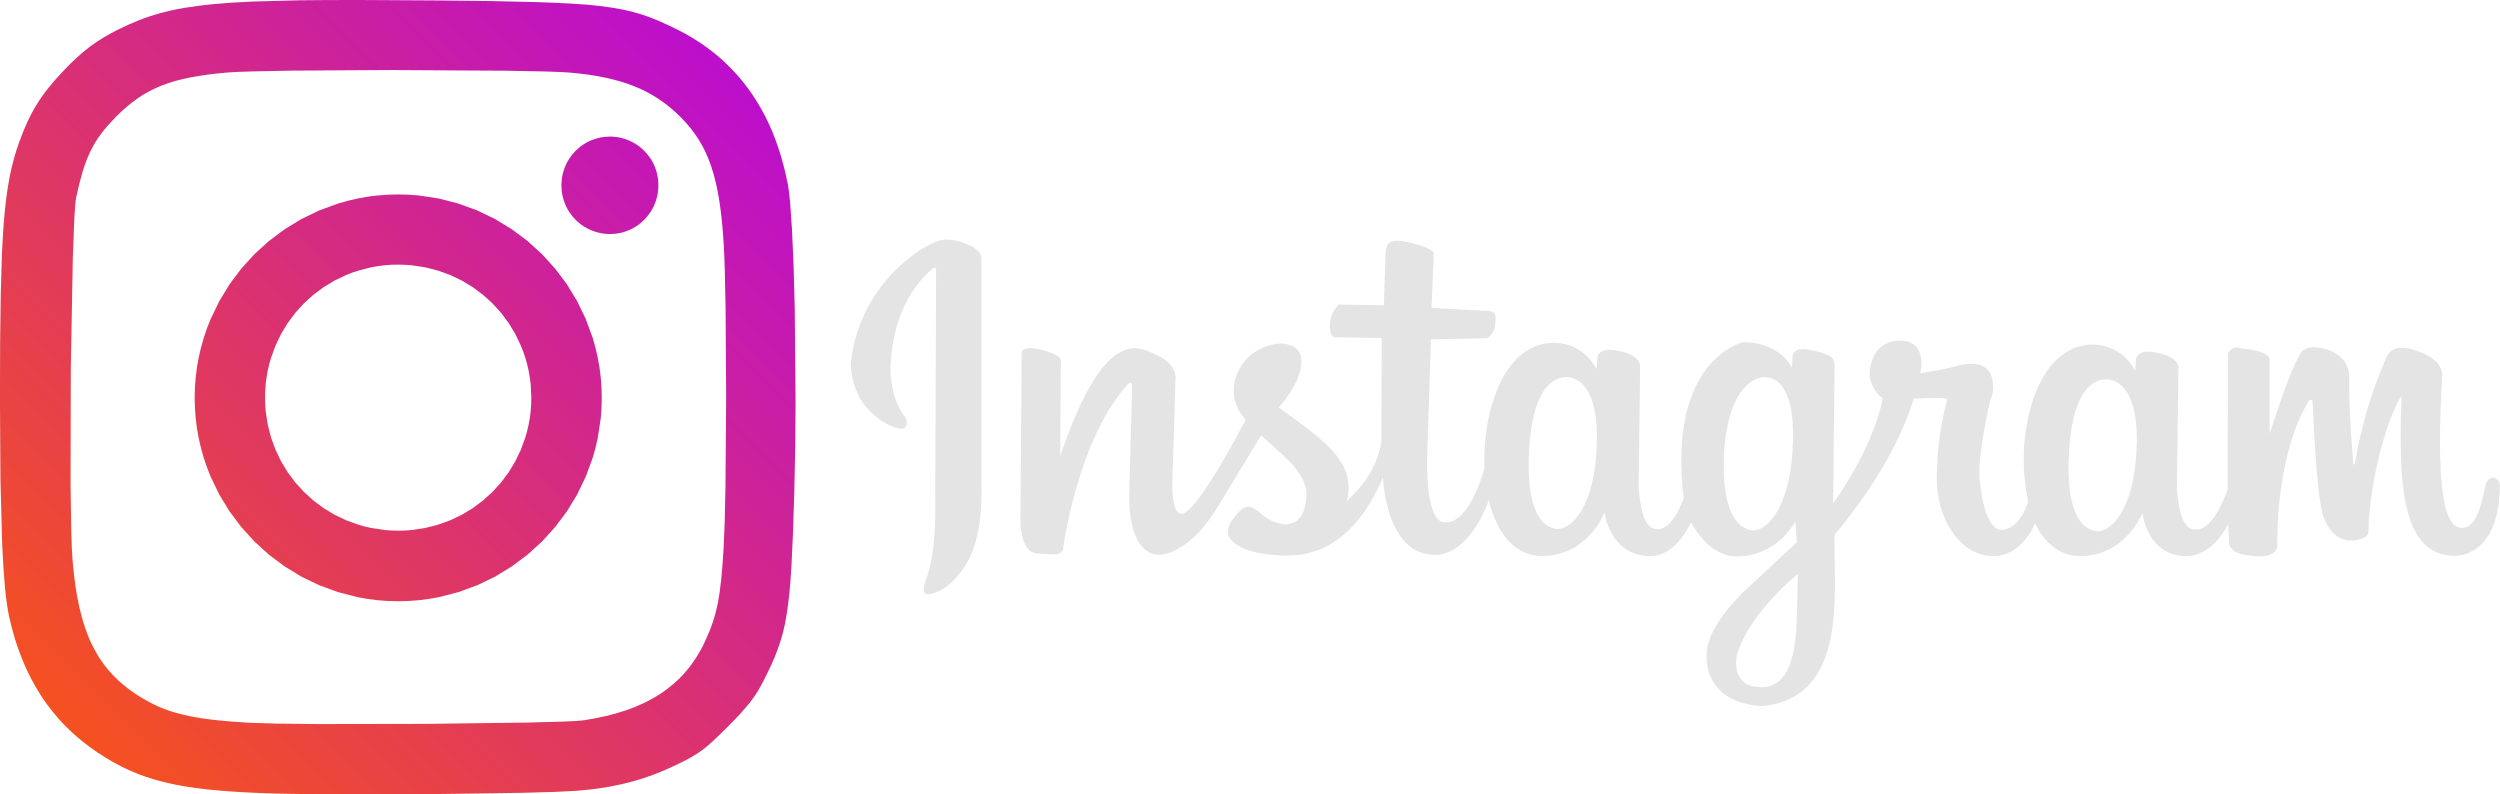 <?xml version="1.0" encoding="UTF-8"?>
<svg id="Layer_2" data-name="Layer 2" xmlns="http://www.w3.org/2000/svg" xmlns:xlink="http://www.w3.org/1999/xlink" viewBox="0 0 530.37 168.5">
  <defs>
    <style>
      .cls-1 {
        fill: url(#linear-gradient-2);
      }

      .cls-2 {
        fill: #e4e4e4;
      }

      .cls-3 {
        fill: url(#linear-gradient-3);
      }

      .cls-4 {
        fill: url(#linear-gradient);
      }
    </style>
    <linearGradient id="linear-gradient" x1="185.38" y1="-16.53" x2="-11.49" y2="180.34" gradientUnits="userSpaceOnUse">
      <stop offset="0" stop-color="#b000f2"/>
      <stop offset="1" stop-color="#ff5d00"/>
    </linearGradient>
    <linearGradient id="linear-gradient-2" x1="185.32" y1="-16.59" x2="-11.55" y2="180.27" xlink:href="#linear-gradient"/>
    <linearGradient id="linear-gradient-3" x1="185.21" y1="-16.69" x2="-11.65" y2="180.17" xlink:href="#linear-gradient"/>
  </defs>
  <g id="Layer_1-2" data-name="Layer 1">
    <g>
      <path class="cls-2" d="m189.77,57.49c6.61-6.49,10.71-6.68,10.71-6.68,1.52-.01,3.03.3,4.42.91,3.13,1.09,3.3,2.79,3.3,2.79v47.54c.41,13.29-2.91,18.4-6.86,21.95-1.2,1.09-2.69,1.81-4.29,2.07-.46.11-.92-.16-1.04-.62-.02-.06-.02-.13-.03-.19.07-.92.26-1.82.59-2.69,2-5.13,1.83-13.95,1.83-13.95l.19-51.17s.16-.94-.64-.56c-7.8,6.7-8.78,16.17-9.03,20.76-.13,6.88,2.79,10.43,2.79,10.43.46.42.7,1.03.67,1.65.06.62-.39,1.16-1.01,1.22-.07,0-.14,0-.21,0-2.94-.28-7.62-3.59-9.28-7.6-.87-1.94-1.35-4.03-1.4-6.15.74-7.45,4.03-14.41,9.32-19.7h-.04Zm340.56,45.38c0,15.27-9.25,15.03-9.25,15.03-8.81.31-11.06-8.99-11.6-18.44-.42-7.11,0-15.03,0-15.03,0,0,0-.36-.31,0-2.95,5.33-4.95,13.45-5.93,19.72-.43,2.78-.69,5.58-.78,8.39.09.54-.14,1.09-.6,1.4-4.78,2.2-7.86-.92-8.95-4.4-1.4-3.3-2.29-23.15-2.29-24.18s-.83-.32-.83-.32c-6.63,11-6.68,27.31-6.68,30.58s-5.59,2.27-5.59,2.27c-4.78-.36-4.6-2.69-4.6-2.69l-.22-3.94c-1.66,3.07-4.74,6.99-9.49,6.72-7.19-.46-8.57-7.9-8.69-9.16,0,0-3.58,9.25-13.41,9.16-6.68-.11-9.37-6.99-9.37-6.99,0,0-2.69,7.22-9.25,6.99s-11.99-7.84-11.58-17.68c.09-4.99.76-9.94,1.99-14.78,0,0,.53-.94-.36-1.05s-6.57.09-6.57.09c0,0-3.21,12.87-16.78,28.88l.09,10.57c0,10.53-1.31,24.64-15.58,25.79-12.33-.84-11.63-10.34-11.63-10.34-.29-2.79,1.46-7.94,8.83-14.85l10.29-9.56-.29-4.42c-4.71,7.79-11.91,7.36-11.91,7.36,0,0-5.59,1.13-10.24-7.14-1.4,2.79-4.5,7.68-9.62,7.11-7.19-.8-8.61-7.95-8.72-9.23,0,0-3.59,9.34-13.48,9.23-6.7-.11-9.41-7.06-9.41-7.06-.75-1.53-1.31-3.15-1.69-4.81l-.29.87c-1.52,3.9-5.29,10.68-11.07,10.76-10.62,0-11.07-16.47-11.07-16.47-3.1,7.36-9.1,16.66-20.29,16.61-11.18-.06-12.58-4.1-12.58-4.68-.08-1.13.32-2.25,1.09-3.08,1.28-1.86,2.36-2.63,3.3-2.63.93.26,1.79.74,2.5,1.4,1.41,1.35,3.24,2.19,5.19,2.37,3.52-.13,4.3-2.95,4.54-5.83s-1.79-5.96-4.61-8.53l-4.98-4.54-9.34,15.38c-5.44,8.85-10.83,10.22-12.92,9.94-2.83-.39-5.59-3.33-5.76-11.92l.64-24.03c0-.77-.7-.39-.7-.39-10.75,11.41-13.97,34.87-13.97,35.33-.38.68-1.14,1.06-1.92.96-.96,0,.32,0-3.52-.19s-3.58-7.4-3.58-7.4l.25-34.95c0-1.16,1.15-1.66,4.8-.7s3.52,2.1,3.52,2.1l-.13,20.3c9.41-27.75,16.51-23.4,20.8-21.28s3.65,5.17,3.65,5.17l-.64,20.63c-.19,5.38.57,7.49,1.79,7.69,3.05.73,13.76-19.94,13.76-19.94-4.74-5.13-2.15-11.4,1.54-14.11,1.66-1.15,3.58-1.86,5.59-2.05,0,0,4.8-.25,4.67,3.79.13,4.42-4.8,9.79-4.8,9.79,9.54,6.8,13.97,10.39,14.72,15.64.21,1.39.12,2.81-.28,4.15,6.78-5.9,7.3-12.5,7.3-12.5l.11-22.06-10.06-.13s-.77,0-.94-1.94c-.14-1.86.54-3.69,1.86-5l9.59.13.38-11.53c.32-2.31,1.79-2.63,6.01-1.54s4.19,2.05,4.19,2.05l-.47,11.6,11.97.64c1.42.13,1.86.47,1.54,2.83-.03,1.22-.68,2.33-1.73,2.95l-11.9.25-.83,25.59c0,3.97.19,13.34,3.9,13.22,5.19.25,8.25-11.35,8.25-11.35v-.09c-.07-2.14.01-4.28.24-6.42.98-9.32,5.19-20.24,14.68-20.24,3.76.08,7.18,2.23,8.88,5.59l.16-2.1s-.21-2.53,3.8-1.9,5.38,2.21,5.29,3.48l-.32,25.84c.53,5.59,1.5,8.87,4.33,8.64,2.45-.36,4.19-3.71,5.23-6.54-3.55-29.52,12.58-33.11,12.58-33.11,0,0,7.16-.47,10.41,5.44l.09-1.98s-.32-2.62,3.47-1.89c1.11.17,2.2.45,3.26.84,1.68.63,2.21,1.05,2.21,2.62l-.32,29.16s8.39-11.3,10.53-22.28c-1.69-1.27-2.72-3.23-2.79-5.34.21-3.14,1.79-6.91,6.42-6.91s5,4.1,4.32,6.89c0,0,3.89-.47,7.26-1.4s7.88-1.4,8.2,3.87c.12,1.16-.1,2.32-.63,3.36,0,0-2.67,11.66-2.25,16.37s1.68,11.83,5.37,10.99,4.95-6.07,4.95-6.07c-.92-4.3-1.17-8.71-.74-13.09.98-9.25,5.12-20.09,14.63-20.09,3.75.09,7.15,2.24,8.84,5.59l.11-2.1s-.21-2.52,3.79-1.89,5.37,2.2,5.25,3.45l-.32,25.63c.53,5.59,1.48,8.81,4.31,8.58s5.02-4.68,6.44-8.39v-1.4l.08-27.22c.08-.87.77-1.56,1.63-1.65l3.27.51c4.58.68,3.94,2.43,3.94,2.43v15.38c3.4-10.44,5.03-14.43,6.57-17.09,1.31-2.27,5.59-.78,5.59-.78,0,0,4.67,1.25,4.72,5.59-.14,7.1.87,18.66.87,18.66,0,0,.18.24.26.16.05-.07.07-.16.07-.25,1.32-7.87,3.62-15.54,6.85-22.84,1.69-3.17,6.59-.92,6.59-.92,5.87,2.01,5.07,5.5,5.07,5.5-1.73,29.85,1.96,31.73,4.14,31.93s3.33-2.63,3.8-3.97,1.09-4.28,1.4-5.44c.21-.67.81-1.15,1.51-1.22.72.11,1.29.68,1.4,1.4l-.03.07Zm-198.13-22.87c-2.05.08-6.89,1.4-7.76,14.87-.87,13.47,2.7,16.93,5.7,17.33s8.39-4.44,8.64-18.74-6.59-13.45-6.59-13.45h0Zm42.16,0c-2.1.08-7.36,1.92-8.54,14.93-.88,13.61,2.79,17.14,5.79,17.55s8.39-4.48,8.77-18.99c.38-14.5-6.01-13.42-6.01-13.42v-.07Zm6.99,41.76c-11.91,10.29-12.94,17.64-12.94,17.64,0,0-1.18,6.02,4.56,6.33,6.89.7,8.05-7.68,8.23-15l.22-8.89-.07-.08Zm65.38-41.28c-2.05.08-6.89,1.4-7.76,14.87-.87,13.47,2.7,16.93,5.7,17.33s8.39-4.44,8.64-18.74-6.59-13.45-6.59-13.45h0Z"/>
      <g>
        <path class="cls-4" d="m84.48,41.25c-1.48,0-2.95.08-4.4.22s-2.87.37-4.28.66-2.78.65-4.13,1.07l-3.96,1.45-3.77,1.82-3.56,2.17-3.33,2.49-3.07,2.79-2.79,3.07-2.49,3.32-2.17,3.56-1.82,3.77c-.55,1.29-1.04,2.61-1.46,3.96s-.78,2.73-1.07,4.13-.51,2.83-.66,4.27-.22,2.91-.22,4.4.08,2.95.22,4.4c.15,1.43.37,2.86.66,4.27.29,1.41.65,2.78,1.07,4.13s.91,2.67,1.46,3.96l1.82,3.77,2.17,3.56,2.49,3.32,2.79,3.07,3.07,2.79,3.33,2.49,3.56,2.17,3.77,1.82,3.96,1.45,4.13,1.07c1.41.29,2.84.51,4.28.66,1.46.15,2.93.22,4.4.22,1.48,0,2.95-.08,4.4-.22,1.44-.15,2.86-.37,4.28-.66l4.13-1.07,3.96-1.45,3.77-1.82,3.56-2.17,3.33-2.49,3.07-2.79,2.79-3.07,2.49-3.32,2.17-3.56,1.82-3.77,1.46-3.96c.42-1.35.78-2.73,1.07-4.13l.66-4.27c.15-1.45.22-2.91.22-4.4s-.08-2.95-.22-4.4c-.15-1.43-.37-2.86-.66-4.27-.29-1.41-.65-2.78-1.07-4.13l-1.46-3.96-1.82-3.77-2.17-3.56-2.49-3.32-2.79-3.07-3.07-2.79-3.33-2.49-3.56-2.17-3.77-1.82-3.96-1.45-4.13-1.07-4.28-.66c-1.46-.15-2.93-.22-4.4-.22h0Zm0,14.89c.98,0,1.95.05,2.9.14l2.81.43,2.72.69,2.6.94,2.47,1.18,2.33,1.41,2.17,1.62,2,1.82,1.82,2,1.62,2.17,1.41,2.33,1.18,2.47c.36.85.67,1.71.95,2.6s.51,1.79.69,2.71.32,1.86.43,2.81l.14,2.9c0,.98-.05,1.95-.14,2.9s-.24,1.89-.43,2.81-.42,1.83-.69,2.71l-.95,2.6-1.18,2.47-1.41,2.33-1.62,2.17-1.82,2-2,1.82-2.17,1.62-2.33,1.41-2.47,1.18-2.6.94-2.72.69-2.81.43c-.97.1-1.93.15-2.9.14-.97,0-1.94-.05-2.91-.14l-2.81-.43c-.92-.19-1.83-.42-2.72-.69l-2.6-.94-2.47-1.18-2.33-1.41-2.17-1.62-2-1.82-1.82-2-1.62-2.17-1.41-2.33-1.18-2.47-.95-2.6-.69-2.71-.43-2.81c-.1-.96-.15-1.93-.14-2.9,0-.97.05-1.94.14-2.9.1-.95.24-1.89.43-2.81.19-.92.42-1.82.69-2.71l.95-2.6,1.18-2.47,1.41-2.33,1.62-2.17,1.82-2,2-1.82,2.17-1.62,2.33-1.41,2.47-1.18c.85-.36,1.72-.67,2.6-.94l2.72-.69c.92-.19,1.86-.33,2.81-.43.97-.1,1.93-.15,2.91-.14h0Z"/>
        <path class="cls-1" d="m129.4,28.98c-.34,0-.69.02-1.03.05-.34.03-.68.09-1.02.15-.34.07-.67.15-1,.26-.33.1-.65.22-.97.35-.32.13-.62.28-.93.45-.3.17-.59.35-.88.54-.28.19-.56.4-.82.63-.26.22-.51.46-.75.7-.24.25-.47.51-.68.78-.21.27-.41.55-.6.84-.19.29-.36.59-.51.9-.16.31-.3.62-.42.94-.12.32-.23.65-.32.98-.09.33-.17.67-.22,1.01-.06.34-.1.68-.12,1.03-.02.24-.03.49-.03.73,0,.35.02.69.05,1.03.03.34.09.68.15,1.02.07.34.15.67.25,1,.1.33.22.65.35.97.13.32.28.63.45.93.16.3.34.6.54.88.19.28.4.56.62.82.22.26.45.52.7.76.25.24.5.47.77.68.27.21.55.42.84.6.29.19.59.36.89.51.31.16.62.3.94.42.32.12.64.23.98.33.33.09.66.17,1,.23.34.06.68.1,1.02.12.24.02.48.03.73.03.34,0,.69-.02,1.03-.05.34-.03.68-.09,1.02-.15.34-.07.67-.15,1-.26.33-.1.65-.22.97-.35.32-.13.62-.28.93-.45.3-.17.59-.35.88-.54.28-.19.56-.4.82-.63.26-.22.51-.46.75-.71.24-.25.47-.51.68-.78.21-.27.41-.55.6-.84.19-.29.36-.59.51-.9.16-.31.3-.62.42-.94.12-.32.23-.65.32-.98.09-.33.17-.67.22-1.01.06-.34.1-.68.12-1.03.02-.24.03-.49.03-.73,0-.34-.02-.69-.05-1.03-.03-.34-.09-.68-.15-1.02-.07-.34-.15-.67-.25-1-.1-.33-.22-.65-.35-.97-.13-.32-.28-.63-.45-.93-.16-.3-.34-.6-.54-.88-.19-.28-.4-.56-.62-.82-.22-.26-.45-.52-.7-.76-.25-.24-.5-.47-.77-.68-.27-.21-.55-.42-.84-.6-.29-.19-.59-.36-.89-.51-.31-.16-.62-.3-.94-.42-.32-.12-.64-.23-.98-.33-.33-.09-.66-.17-1-.23-.34-.06-.68-.1-1.02-.12-.24-.02-.48-.03-.73-.03h0Z"/>
        <path class="cls-3" d="m76.29,0c-4.7,0-8.89.01-12.65.06l-10.09.27c-2.99.13-5.63.3-8,.52-1.19.11-2.3.23-3.36.37-1.01.13-2.01.28-3.02.44-.95.16-1.86.34-2.73.53s-1.7.4-2.5.62c-.78.22-1.56.45-2.33.71-.75.25-1.49.52-2.22.81-1.45.58-2.87,1.22-4.33,1.94-1.12.56-2.16,1.12-3.15,1.72s-1.92,1.23-2.83,1.91c-.94.71-1.85,1.47-2.72,2.26-.91.83-1.84,1.74-2.8,2.76-1.21,1.27-2.27,2.46-3.2,3.62-.47.58-.91,1.16-1.32,1.74-.41.57-.8,1.15-1.17,1.75-.37.59-.72,1.19-1.05,1.81-.34.63-.66,1.27-.96,1.91-.62,1.32-1.19,2.75-1.76,4.33-.43,1.17-.81,2.36-1.14,3.57-.34,1.23-.65,2.52-.92,3.91s-.51,2.89-.72,4.54c-.22,1.81-.4,3.63-.54,5.46-.15,2-.28,4.21-.38,6.66l-.24,8.16-.13,9.95-.04,12.03.11,17.49.35,13.25.27,5.18.33,4.29c.11,1.16.24,2.31.4,3.46.15,1.02.3,1.91.47,2.69.34,1.57.75,3.13,1.21,4.67.45,1.47.96,2.93,1.53,4.36.56,1.4,1.18,2.75,1.85,4.05s1.4,2.55,2.17,3.75,1.61,2.35,2.5,3.45c.89,1.1,1.83,2.16,2.83,3.16,1,1.01,2.05,1.96,3.16,2.87,1.12.92,2.29,1.78,3.5,2.59,1.12.75,2.23,1.44,3.35,2.07s2.24,1.2,3.4,1.72,2.35.99,3.59,1.41c1.24.42,2.53.79,3.9,1.13s2.81.62,4.34.88,3.17.47,4.91.66,3.61.34,5.62.47,4.15.23,6.45.32c3.55.13,8.94.2,15.14.23l20.09-.04,19.02-.27,7.23-.2,4.71-.24c1.01-.08,2-.18,2.96-.29s1.9-.24,2.81-.39,1.81-.31,2.69-.5c.87-.18,1.74-.38,2.6-.61.85-.22,1.69-.46,2.52-.72s1.65-.54,2.47-.85c.82-.3,1.64-.63,2.45-.97.81-.35,1.62-.72,2.44-1.11,1.25-.6,2.26-1.1,3.14-1.6.83-.46,1.63-.97,2.4-1.53.75-.56,1.51-1.19,2.37-1.99s1.85-1.76,3.06-2.97c1.07-1.07,1.97-1.99,2.74-2.84s1.43-1.6,2-2.33c.55-.69,1.06-1.42,1.53-2.16.46-.73.88-1.49,1.31-2.33.65-1.27,1.22-2.44,1.74-3.57.5-1.09.96-2.2,1.37-3.32.41-1.12.76-2.25,1.06-3.4.31-1.18.57-2.43.79-3.81s.42-2.86.59-4.53c.17-1.67.31-3.51.43-5.58l.33-6.95.28-8.64.2-9.63.08-10.07-.18-19.77-.24-8.85-.33-7.6-.41-5.93c-.15-1.65-.31-2.95-.48-3.83-.19-.97-.4-1.94-.63-2.9-.23-.93-.48-1.86-.75-2.79-.27-.9-.55-1.79-.86-2.68-.31-.87-.63-1.73-.97-2.57s-.71-1.65-1.09-2.45-.79-1.58-1.21-2.34-.86-1.51-1.32-2.23-.94-1.43-1.44-2.12c-.5-.69-1.01-1.36-1.55-2.01-.54-.65-1.09-1.28-1.67-1.9-.57-.61-1.17-1.21-1.78-1.79-.61-.58-1.24-1.13-1.89-1.67-.65-.54-1.32-1.06-2.01-1.56-.69-.5-1.4-.99-2.12-1.45-.73-.47-1.48-.91-2.24-1.34-.77-.43-1.56-.84-2.35-1.23-1.32-.64-2.54-1.21-3.74-1.72-1.18-.5-2.38-.95-3.6-1.33-1.23-.39-2.51-.72-3.91-1s-2.94-.52-4.67-.73-3.67-.37-5.89-.5-4.71-.24-7.55-.33l-9.67-.22-12.24-.14L76.3,0h0Zm8.14,14.87l22.61.13,8.53.16c2.35.07,4.14.14,5.19.23,1.37.12,2.67.26,3.92.43,1.2.17,2.39.37,3.57.62,1.14.24,2.22.51,3.26.81s2.03.65,2.98,1.02,1.86.79,2.73,1.25c.87.45,1.71.95,2.53,1.49.81.54,1.59,1.12,2.35,1.74s1.5,1.29,2.21,2.01c.76.76,1.46,1.53,2.1,2.32.64.79,1.24,1.62,1.78,2.48.55.87,1.04,1.78,1.48,2.71.45.95.85,1.96,1.21,3.03s.68,2.21.97,3.42c.3,1.29.55,2.59.75,3.89.22,1.38.4,2.86.56,4.44s.29,3.27.39,5.07c.09,1.45.16,3.36.22,5.61l.16,7.69.12,18.83-.14,18.81-.17,7.67-.23,5.58c-.16,2.61-.32,4.8-.52,6.72-.1.96-.21,1.84-.33,2.67-.11.78-.25,1.56-.4,2.34-.14.71-.3,1.41-.49,2.11-.18.67-.38,1.33-.6,1.98-.22.66-.47,1.3-.73,1.94-.28.68-.57,1.35-.88,2.01-.27.59-.56,1.17-.87,1.73-.3.56-.62,1.1-.96,1.63-.34.53-.69,1.04-1.05,1.54-.37.5-.75.98-1.15,1.45-.4.47-.82.92-1.25,1.35-.43.44-.88.86-1.35,1.26s-.95.79-1.45,1.17-1.02.74-1.55,1.08-1.08.68-1.65.99c-.57.32-1.15.62-1.76.9-.61.29-1.24.56-1.87.82-.65.26-1.31.51-1.97.73-1.35.46-2.78.87-4.28,1.21-1.56.36-3.14.66-4.73.89-.61.09-2.02.17-4.03.25l-7.67.21-21.73.28-22.75.04-8.93-.1-5.8-.18-4.28-.3c-1.33-.11-2.56-.24-3.72-.38s-2.24-.3-3.25-.48c-.96-.17-1.92-.36-2.86-.59-.86-.21-1.72-.46-2.56-.73-.81-.27-1.59-.57-2.35-.9s-1.49-.69-2.22-1.08-1.45-.82-2.18-1.28c-.55-.35-1.08-.7-1.59-1.08s-1.01-.75-1.48-1.14-.93-.79-1.37-1.21c-.44-.41-.86-.84-1.27-1.29-.41-.44-.79-.9-1.17-1.37-.37-.47-.73-.96-1.07-1.46-.34-.51-.67-1.03-.97-1.56-.31-.54-.6-1.09-.88-1.66-.28-.58-.55-1.17-.79-1.77-.25-.61-.48-1.24-.71-1.89-.44-1.3-.83-2.69-1.17-4.16s-.63-3.04-.87-4.72c-.24-1.67-.44-3.44-.6-5.33-.12-1.39-.21-3.55-.28-6.27l-.15-9.69.05-24.71.43-23.61.32-8.32.18-2.75c.06-.73.13-1.28.2-1.61.22-1.07.45-2.07.68-3.01.22-.88.46-1.76.72-2.63.25-.82.52-1.59.8-2.32.27-.71.58-1.4.91-2.08.33-.66.68-1.29,1.06-1.91s.79-1.21,1.24-1.8.93-1.18,1.46-1.77,1.1-1.19,1.71-1.81c.72-.72,1.47-1.42,2.25-2.08.73-.62,1.5-1.21,2.29-1.76.78-.54,1.58-1.02,2.41-1.46s1.7-.84,2.61-1.2,1.87-.68,2.88-.97c1.07-.3,2.14-.55,3.23-.76,1.14-.22,2.36-.42,3.65-.59s2.67-.32,4.15-.45c1.03-.09,2.8-.17,5.13-.23l8.49-.17,22.57-.14h0Z"/>
      </g>
    </g>
  </g>
</svg>